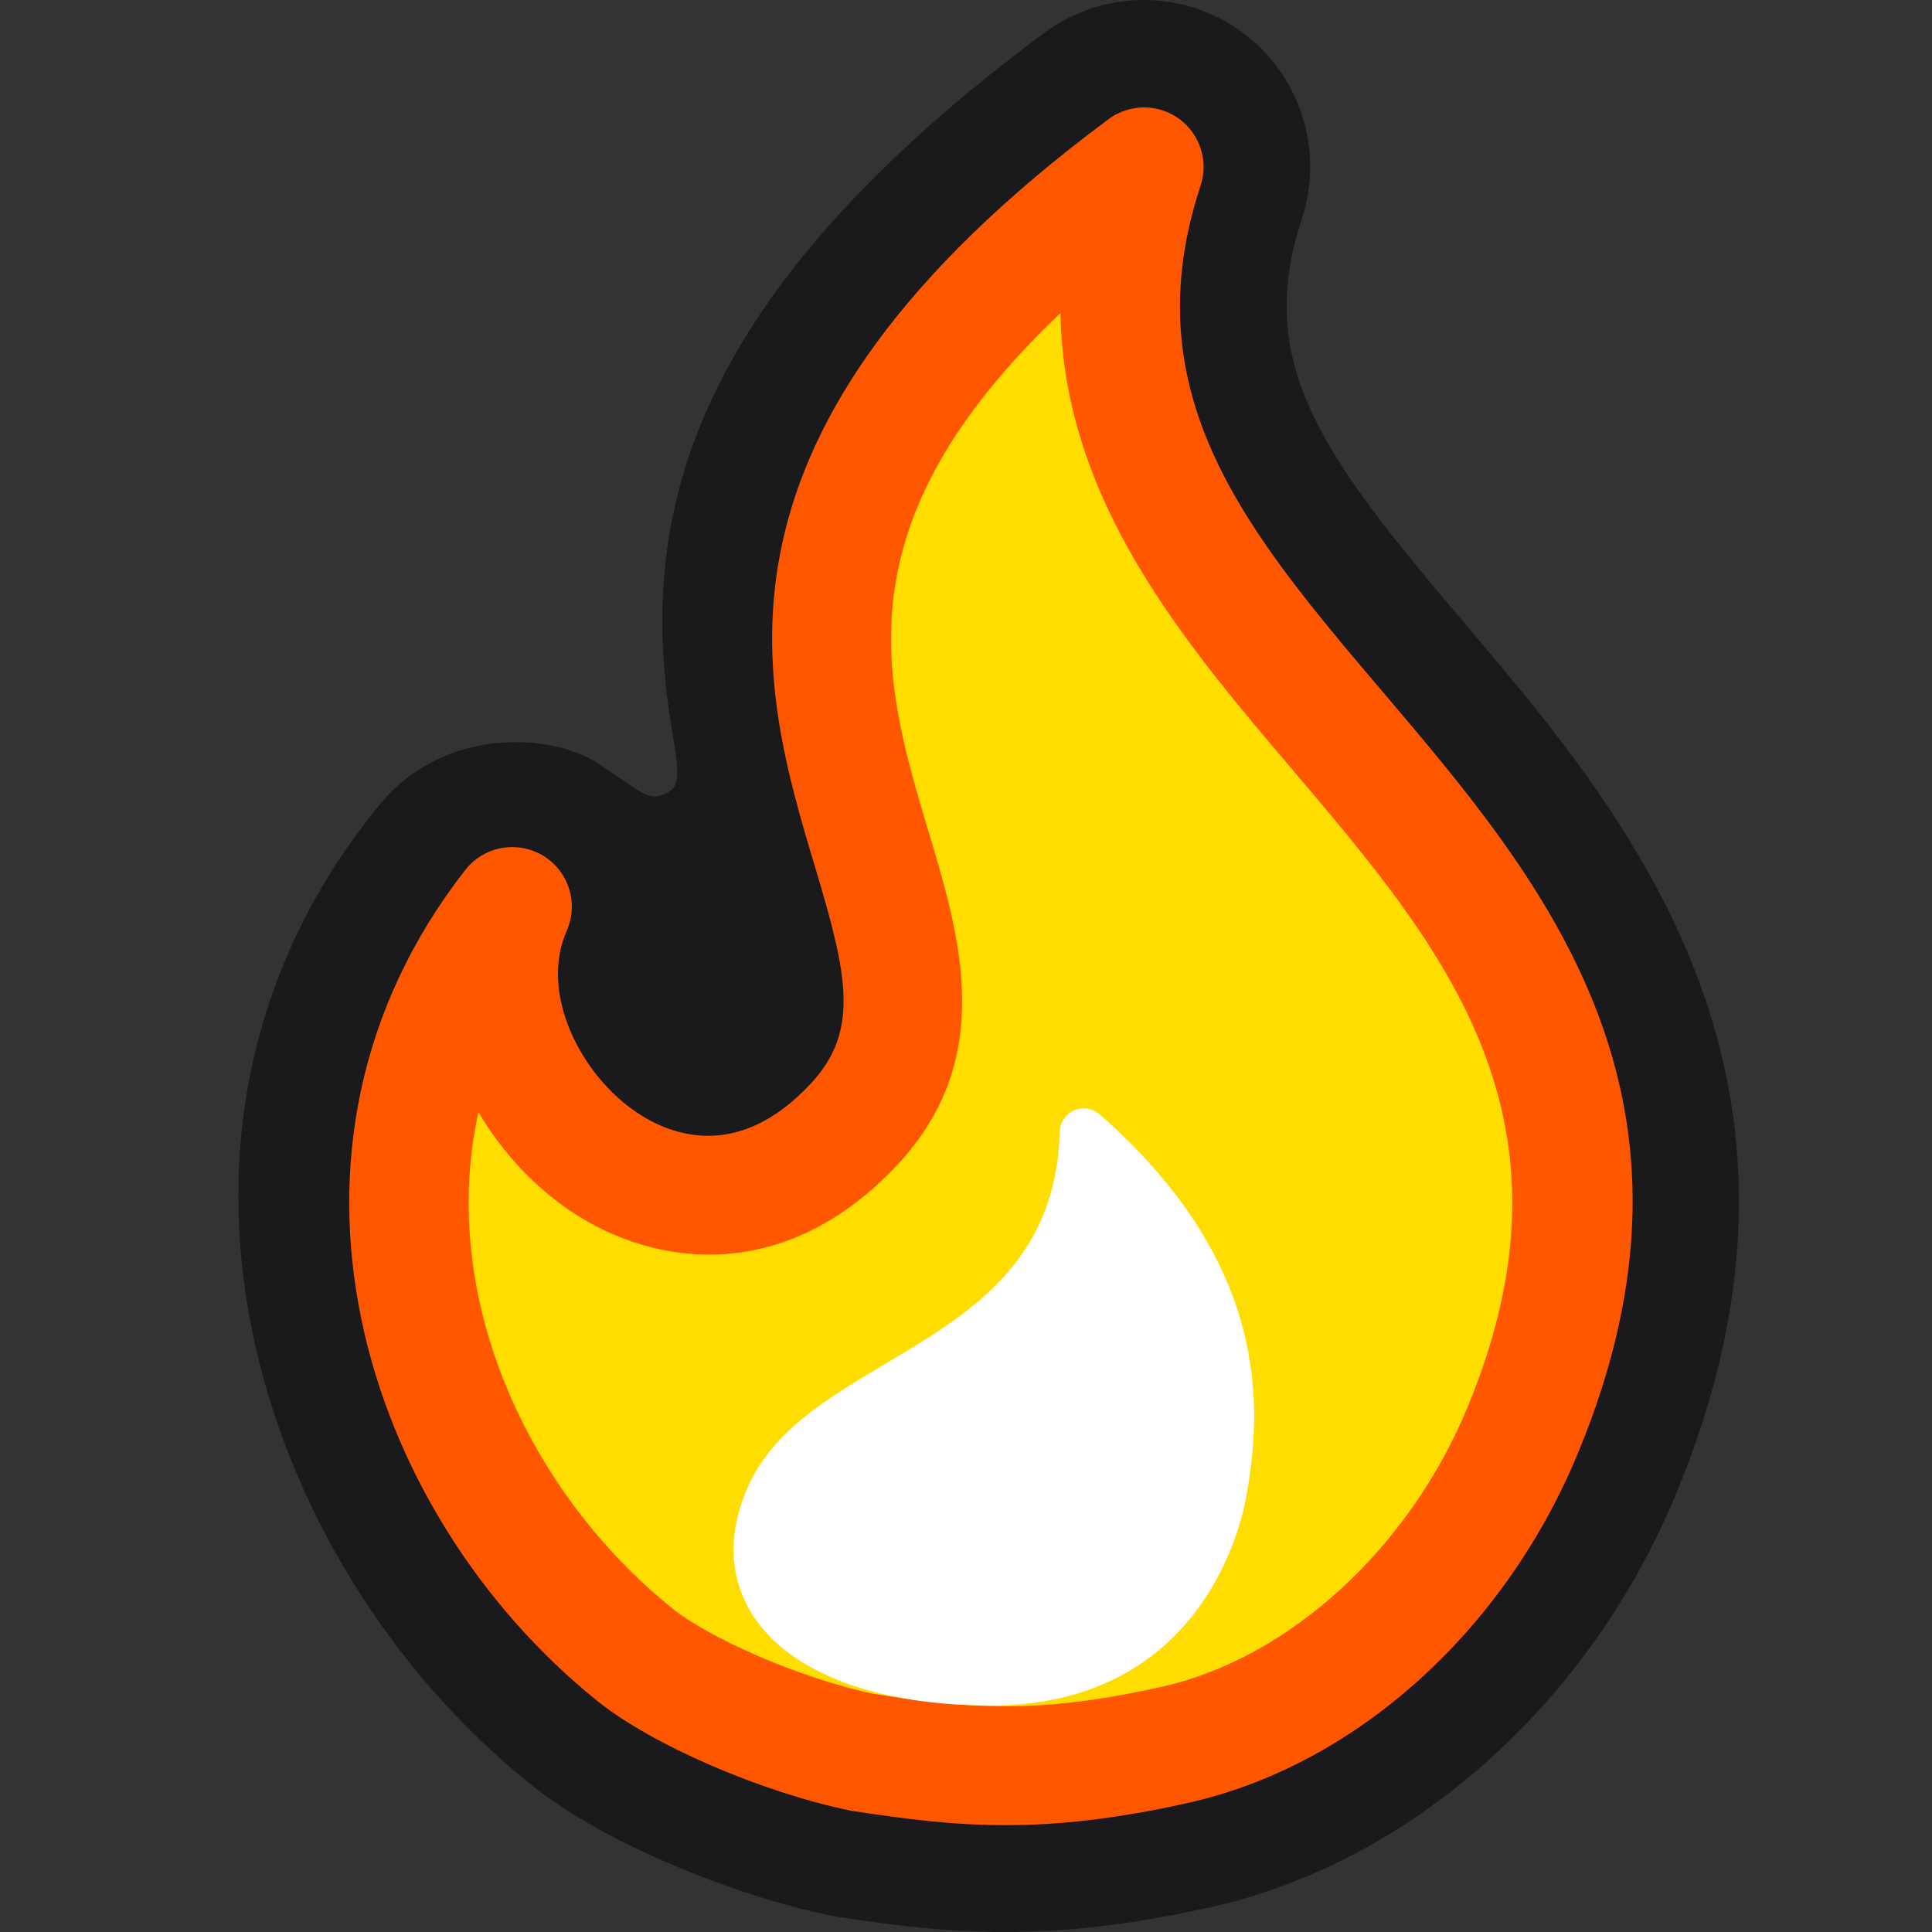 <?xml version="1.0" encoding="UTF-8"?>
<svg width="72px" height="72px" viewBox="0 0 72 72" version="1.1" xmlns="http://www.w3.org/2000/svg" xmlns:xlink="http://www.w3.org/1999/xlink">
    <rect x="0" y="0" width="72" height="72" fill="#333333" stroke="none"/>
    <title>Icon-Hot</title>
    <g id="Site" stroke="none" stroke-width="1" fill="none" fill-rule="evenodd">
        <g id="Careers-(desktop)" transform="translate(-733, -1685)" fill-rule="nonzero">
            <g id="Positions" transform="translate(0, 1594)">
                <g id="Icon-Hot" transform="translate(741.883, 91)">
                    <path d="M39.629,8.166 C40.481,5.594 39.567,2.766 37.377,1.178 C35.187,-0.409 32.216,-0.391 30.035,1.223 C16.845,11.024 14.911,19.129 16.096,26.804 C16.385,28.678 16.563,29.283 15.922,29.574 C15.281,29.865 15.094,29.574 13.391,28.445 C11.687,27.315 7.672,27.079 5.304,29.943 C-4.601,41.922 0.577,58.22 10.899,66.502 C13.719,68.772 18.623,70.67 22.001,71.37 C22.107,71.388 22.214,71.415 22.329,71.433 C24.404,71.752 26.364,72 28.572,72 C30.78,72 33.209,71.752 36.26,71.069 C43.673,69.411 50.306,63.532 53.551,55.738 C60.06,40.14 51.751,30.36 45.686,23.213 C40.472,17.068 37.829,13.601 39.629,8.166 Z" id="Path" fill="#1A1A1C"></path>
                    <path d="M23.269,65.305 C20.281,64.685 16.521,63.071 14.792,61.679 C6.572,55.082 3.034,42.951 10.199,33.774 C7.459,39.954 16.202,49.105 22.941,41.887 C30.514,33.783 10.58,23.417 33.741,6.206 C27.383,25.377 57.337,30.555 47.832,53.352 C45.207,59.657 39.984,63.878 34.912,65.013 C29.84,66.148 27.011,65.873 23.269,65.296 L23.269,65.305 Z" id="Path" fill="#FFDD00"></path>
                    <path d="M28.572,68.019 C26.612,68.019 24.865,67.788 22.932,67.496 C22.897,67.496 22.852,67.487 22.817,67.478 C19.474,66.786 15.43,65.03 13.4,63.408 C4.594,56.332 0.338,42.801 8.461,32.417 C9.152,31.539 10.385,31.309 11.351,31.885 C12.309,32.462 12.69,33.659 12.238,34.687 C11.201,37.019 12.77,40.087 14.88,41.479 C16.131,42.313 18.64,43.271 21.327,40.389 C23.198,38.394 22.666,36.239 21.487,32.293 C19.447,25.483 16.654,16.164 32.429,4.441 C33.209,3.865 34.265,3.856 35.054,4.424 C35.834,4.991 36.162,6.002 35.861,6.915 C33.271,14.736 37.625,19.87 42.671,25.811 C48.665,32.869 55.458,40.876 49.898,54.213 C47.14,60.836 41.589,65.802 35.408,67.185 C32.686,67.797 30.531,68.019 28.589,68.019 L28.572,68.019 Z M23.668,63.124 C27.215,63.665 29.724,63.913 34.424,62.858 C39.142,61.803 43.602,57.733 45.783,52.501 C50.306,41.666 44.941,35.352 39.275,28.675 C35.222,23.905 30.753,18.638 30.638,11.668 C22.302,19.586 24.04,25.377 25.725,31.007 C26.913,34.962 28.252,39.449 24.564,43.404 C20.396,47.864 15.563,47.243 12.433,45.168 C11.059,44.255 9.835,42.96 8.948,41.444 C7.432,48.307 10.775,55.596 16.184,59.95 C17.487,60.996 20.795,62.512 23.668,63.124 Z" id="Shape" fill="#FF5700"></path>
                    <path d="M32.083,41.524 C31.826,41.293 31.454,41.24 31.143,41.382 C30.833,41.524 30.62,41.825 30.611,42.171 C30.478,47.039 27.242,48.963 24.111,50.825 C21.948,52.111 19.908,53.326 18.986,55.418 C18.011,57.635 18.56,59.258 19.19,60.224 C20.573,62.344 23.792,63.559 28.031,63.559 C35.657,63.559 37.279,57.21 37.528,55.942 C38.21,52.395 38.397,47.048 32.092,41.524 L32.083,41.524 Z" id="Path" fill="#FFFFFF"></path>
                </g>
            </g>
        </g>
    </g>
</svg>